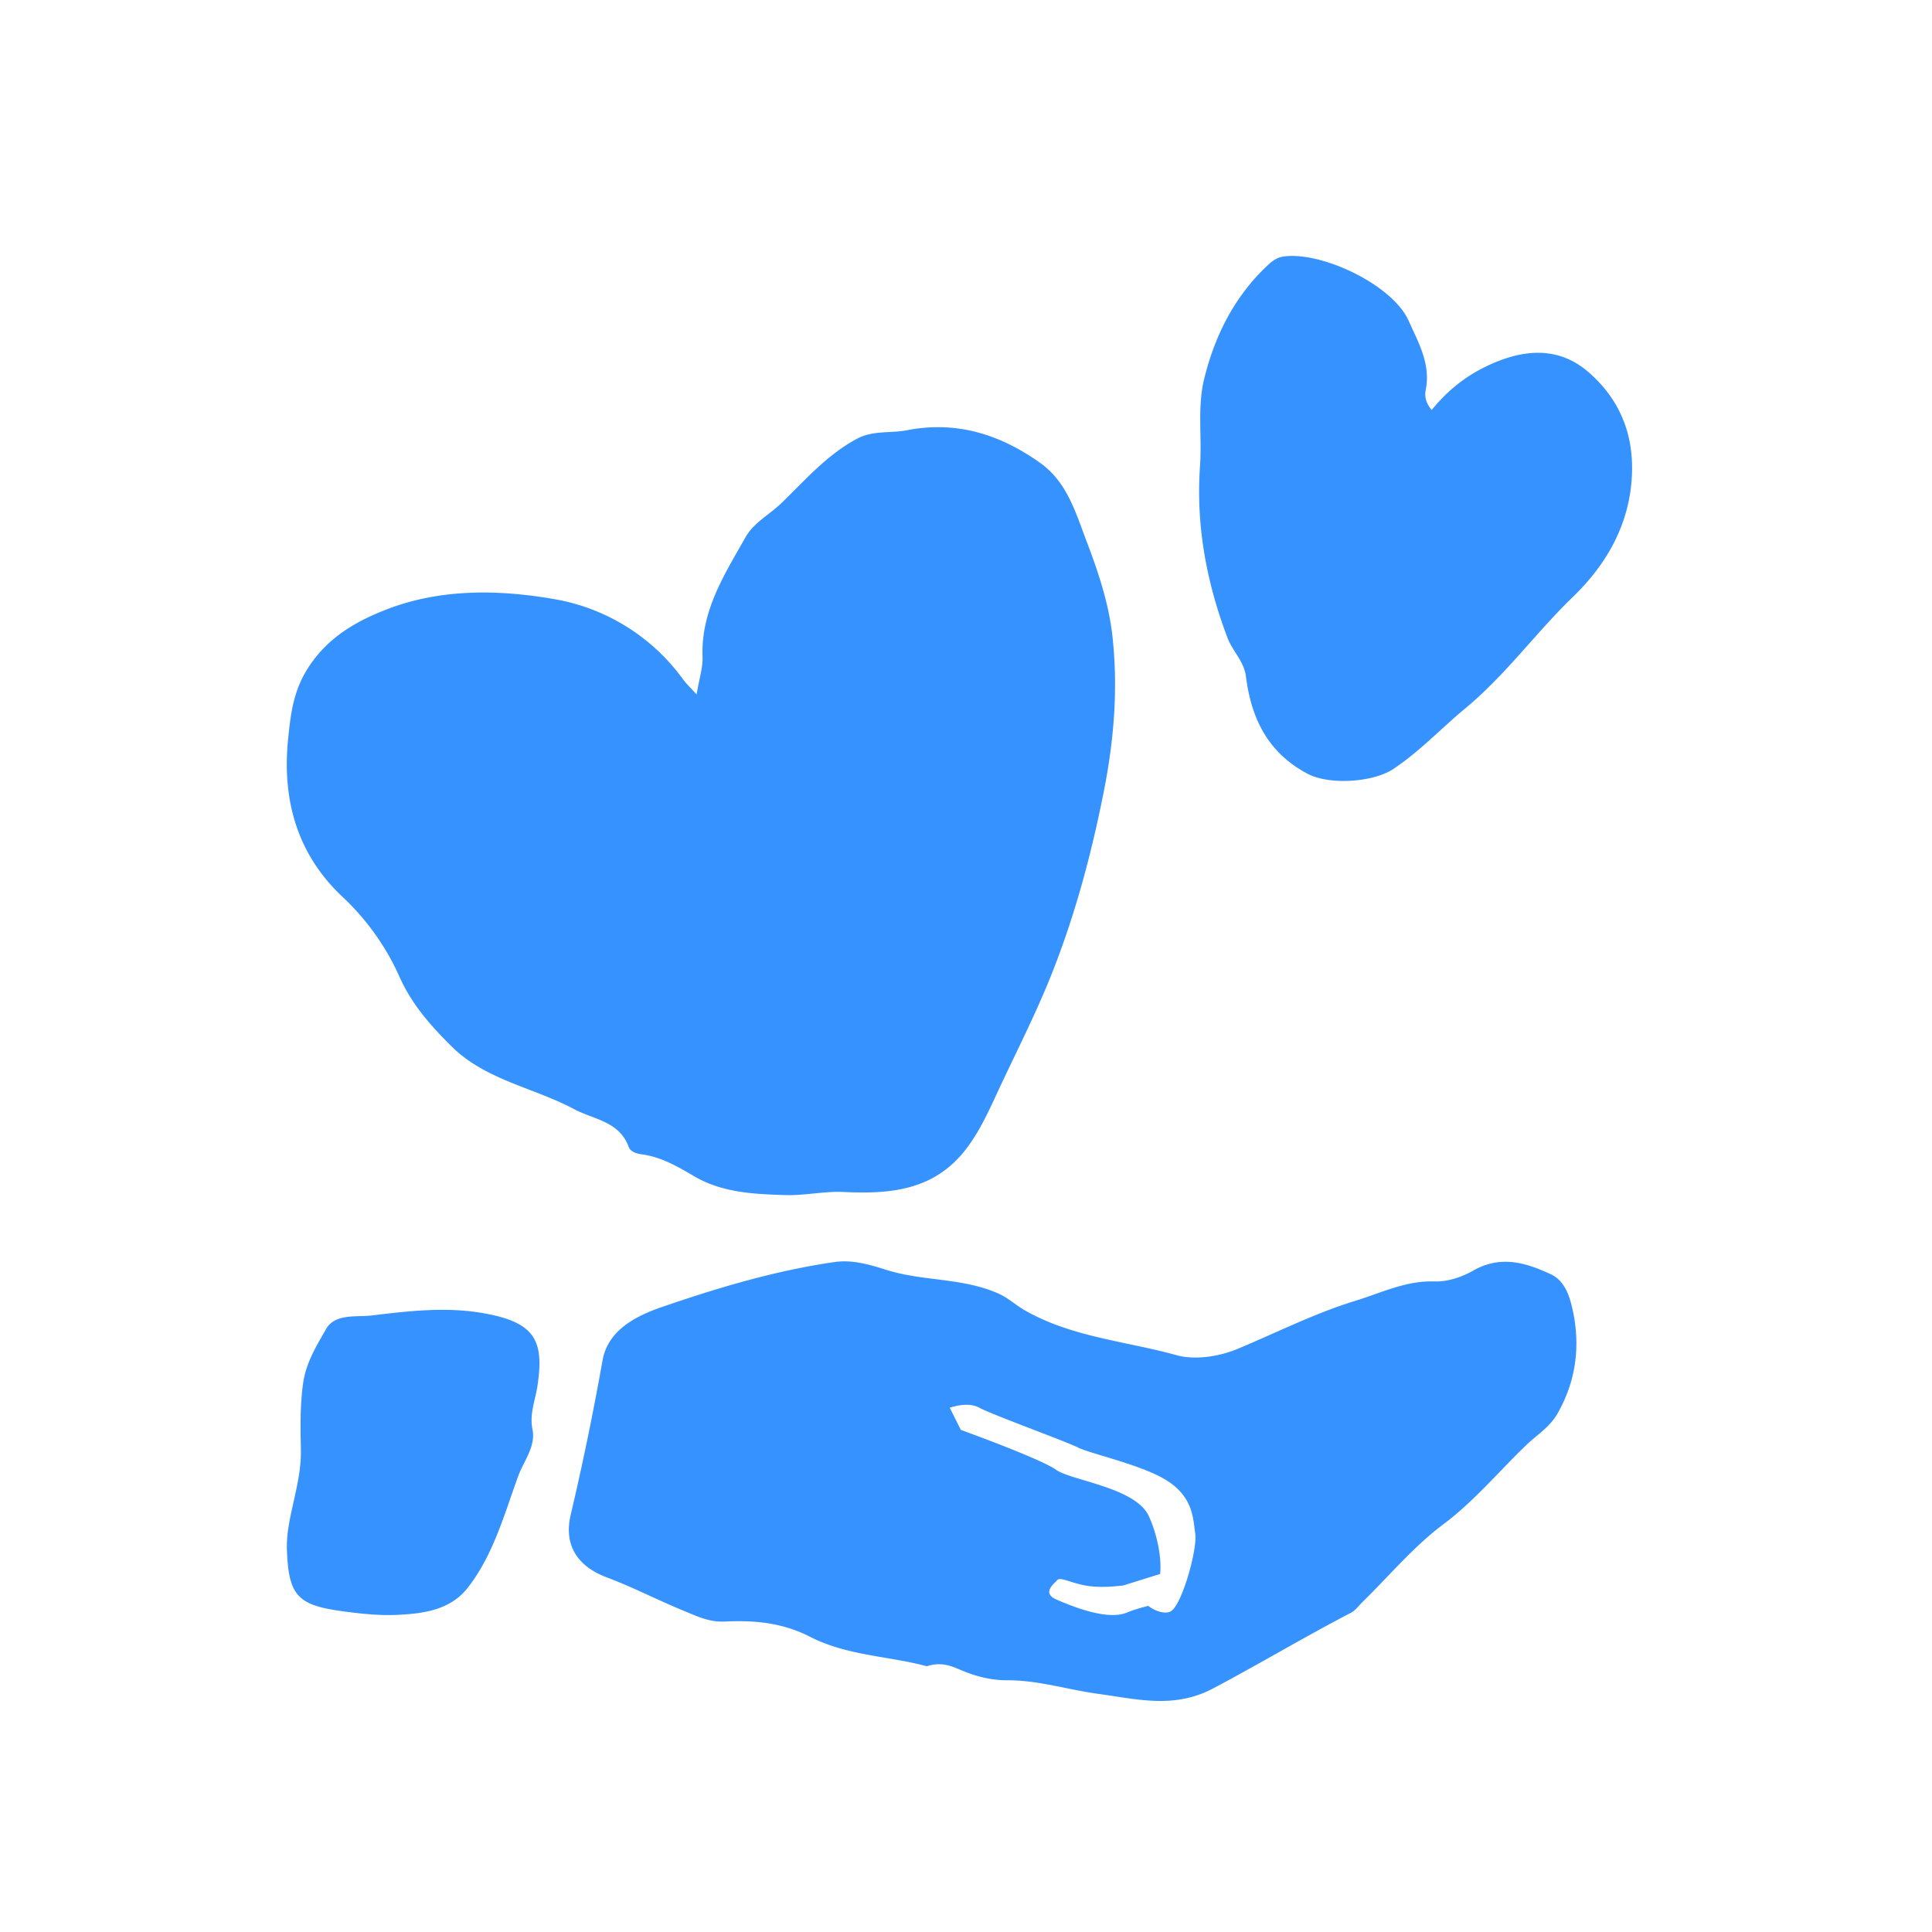 <svg xmlns:xlink="http://www.w3.org/1999/xlink" viewBox="0 0 73 73" fill="none" xmlns="http://www.w3.org/2000/svg" class="" width="72"  height="72" ><path d="M26.32 26.242c.1-.598.241-1.018.226-1.433-.063-1.73.83-3.107 1.625-4.513.308-.546.907-.854 1.355-1.287.889-.86 1.707-1.81 2.834-2.42.63-.342 1.278-.209 1.912-.333 1.879-.365 3.534.161 5.051 1.25.993.711 1.33 1.883 1.714 2.896.444 1.164.862 2.383 1.001 3.681.21 1.975.051 3.89-.332 5.826-.498 2.517-1.172 4.992-2.153 7.344-.575 1.378-1.268 2.729-1.9 4.097-.334.718-.662 1.431-1.158 2.075-1.204 1.56-2.857 1.696-4.614 1.614-.736-.036-1.486.14-2.196.117-1.168-.037-2.393-.084-3.463-.716-.617-.363-1.235-.723-1.963-.823-.202-.027-.432-.09-.505-.286-.357-.966-1.317-1.027-2.059-1.422-1.53-.816-3.343-1.099-4.623-2.363-.78-.771-1.507-1.584-1.977-2.638a9.367 9.367 0 00-2.155-3.022c-1.716-1.615-2.287-3.663-2.053-5.971.096-.956.202-1.845.785-2.727.75-1.138 1.823-1.731 2.956-2.169 2.032-.783 4.23-.744 6.307-.383a7.6 7.6 0 014.877 3.037c.115.157.26.293.51.567l-.002.002zM54.095 15.492c.587-.719 1.24-1.245 2.012-1.624 1.349-.664 2.729-.834 3.914.194 1.096.95 1.679 2.197 1.645 3.744-.041 1.947-.956 3.514-2.234 4.748-1.405 1.357-2.544 2.951-4.073 4.217-.9.746-1.706 1.612-2.705 2.28-.772.516-2.43.618-3.247.186-1.51-.8-2.13-2.099-2.33-3.68-.073-.574-.505-.95-.697-1.457-.791-2.095-1.196-4.24-1.038-6.488.076-1.084-.1-2.217.147-3.251.396-1.653 1.156-3.182 2.45-4.374.174-.16.355-.273.596-.3 1.465-.173 4.097 1.095 4.692 2.436.354.795.834 1.62.648 2.583-.041.214-.045.46.218.786h.002zM10.839 58.424c0-1.148.555-2.352.53-3.65-.016-.841-.036-1.687.088-2.535.112-.762.506-1.394.86-2.016.343-.605 1.152-.448 1.733-.519 1.54-.184 3.066-.37 4.653.004 1.576.373 1.84 1.088 1.605 2.658-.082.55-.308 1.053-.188 1.647.13.646-.336 1.198-.542 1.765-.524 1.443-.934 2.964-1.898 4.207-.654.842-1.65.98-2.619 1.03-.726.038-1.468-.043-2.193-.145-1.668-.235-1.984-.618-2.031-2.444l.002-.002zM59.438 49.574c-.104-.505-.27-1.157-.836-1.423-.946-.444-1.904-.733-2.94-.14-.43.247-.978.426-1.465.408-1.072-.037-2.01.434-2.97.727-1.53.467-2.98 1.201-4.462 1.82-.746.312-1.653.422-2.305.241-1.92-.534-3.965-.68-5.744-1.7-.34-.194-.612-.461-.991-.63-1.362-.607-2.866-.458-4.252-.9-.626-.2-1.28-.386-1.933-.292-2.236.322-4.396.966-6.524 1.698-1.017.35-2.05.888-2.251 2.028a106.418 106.418 0 01-1.202 5.828c-.27 1.157.27 1.954 1.369 2.364.987.37 1.93.862 2.907 1.262.49.203.962.434 1.547.405 1.107-.055 2.179.039 3.229.579 1.4.718 3.015.728 4.401 1.11.55-.178.93-.01 1.292.144.563.24 1.14.387 1.747.385 1.18-.004 2.303.36 3.457.516 1.456.198 2.852.573 4.328-.208 1.75-.928 3.447-1.943 5.202-2.856.17-.088.295-.265.436-.404 1.013-.992 1.938-2.105 3.063-2.945 1.177-.882 2.096-2 3.138-2.998.385-.369.876-.667 1.17-1.181.697-1.22.862-2.519.59-3.842v.004zM44.244 60.879c-.218.132-.62-.012-.858-.202-.28.07-.569.155-.806.253-.744.31-2.058-.232-2.645-.483-.587-.251-.125-.587 0-.732.126-.145.42.06 1.049.188.63.126 1.468 0 1.468 0l1.384-.431c.063-.625-.12-1.516-.428-2.185-.5-1.088-2.925-1.337-3.51-1.755-.585-.418-3.594-1.504-3.594-1.504l-.418-.836s.67-.252 1.12 0c.454.251 3.226 1.254 3.73 1.503.507.252 2.503.67 3.424 1.292.919.624.919 1.382 1.003 1.967.084.585-.5 2.676-.919 2.925z" fill="#3592FF"></path></svg>